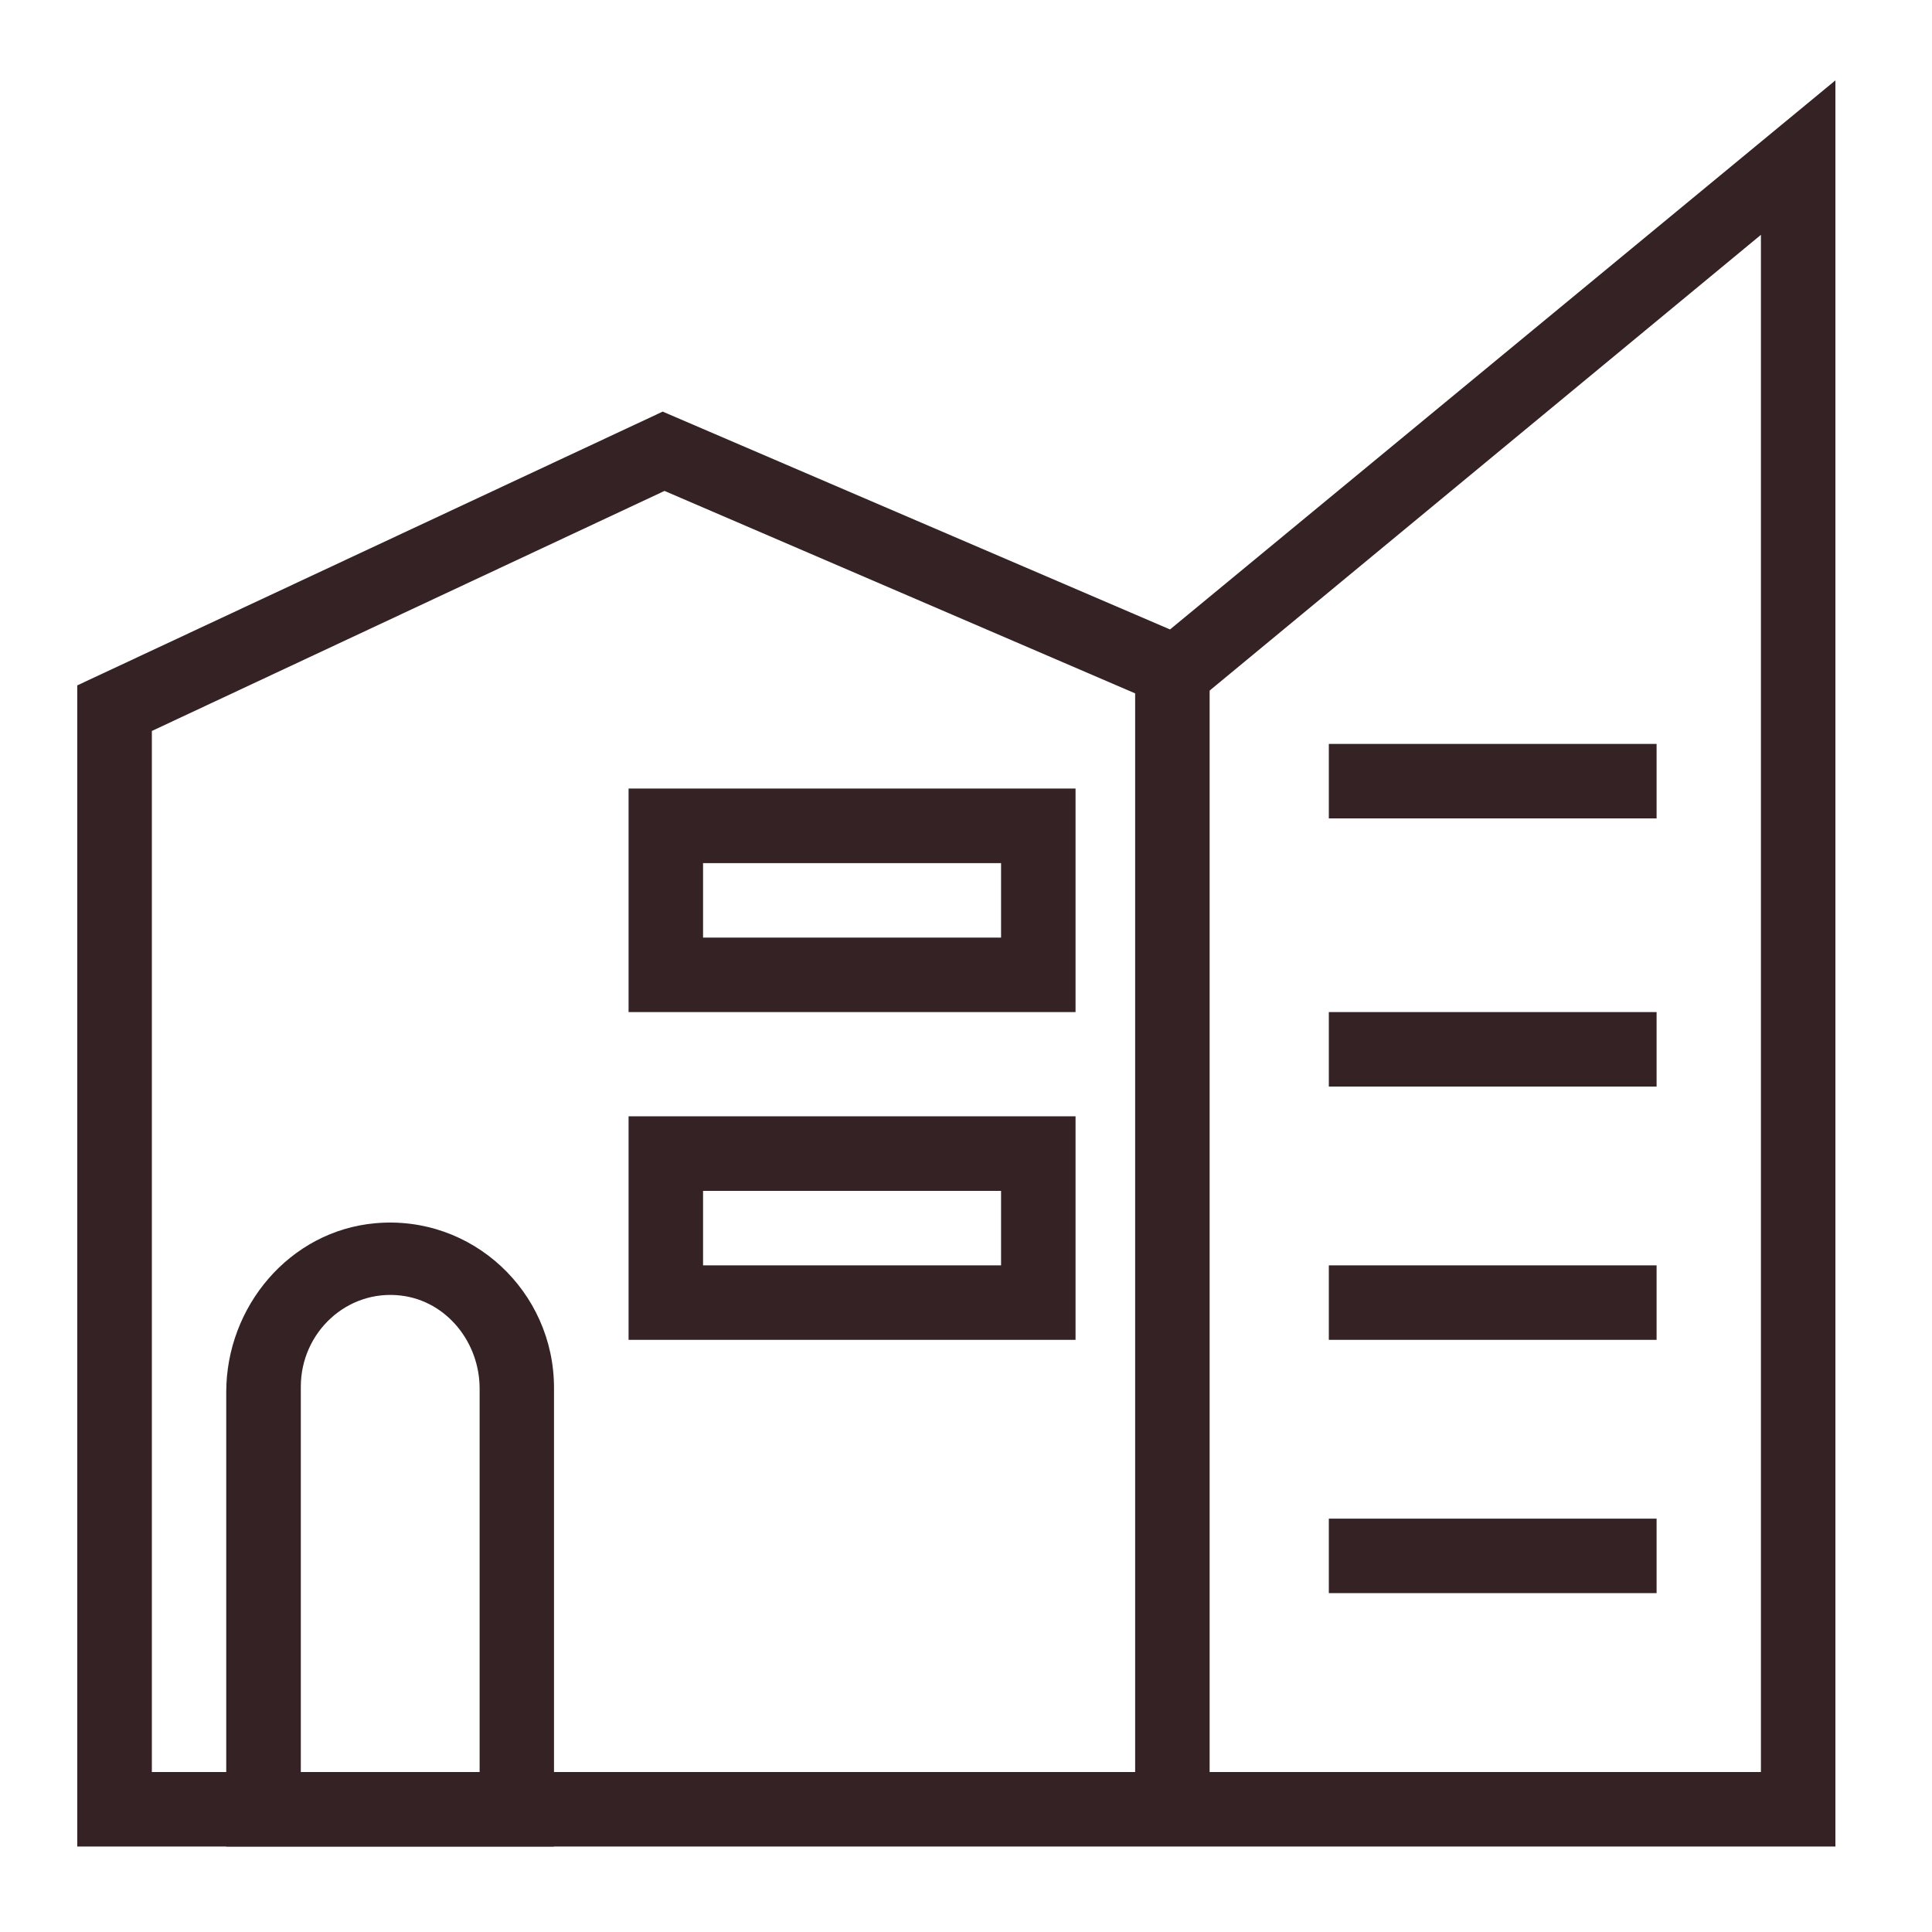 <?xml version="1.0" encoding="UTF-8"?>
<svg id="uuid-28dbe17e-8531-40ac-83b5-17c6586f3f25" data-name="Layer 1" xmlns="http://www.w3.org/2000/svg" viewBox="0 0 200 200">
  <defs>
    <style>
      .uuid-95f7dc4b-393b-490b-8f0c-5253b4525d5a {
        fill: #352224;
      }
    </style>
  </defs>
  <path class="uuid-95f7dc4b-393b-490b-8f0c-5253b4525d5a" d="m190,191.15H8v-120.2l60.6-28.34,52.52,22.55L190,8.32v182.83Zm-174.29-7.71h166.58V24.31l-59.94,49.55-53.56-23.04-53.07,24.85v107.77Z"/>
  <rect class="uuid-95f7dc4b-393b-490b-8f0c-5253b4525d5a" x="117.51" y="70.84" width="7.71" height="117.22"/>
  <path class="uuid-95f7dc4b-393b-490b-8f0c-5253b4525d5a" d="m57.36,191.15H23.42v-47.03c0-8.88,6.57-16.69,15.41-17.49,10.05-.91,18.52,7.08,18.52,17.03v47.49Zm-26.22-7.71h18.51v-39.7c0-4.76-3.39-9.04-8.11-9.62-5.61-.69-10.4,3.81-10.4,9.43v39.89Z"/>
  <rect class="uuid-95f7dc4b-393b-490b-8f0c-5253b4525d5a" x="137.56" y="77.01" width="33.93" height="7.71"/>
  <rect class="uuid-95f7dc4b-393b-490b-8f0c-5253b4525d5a" x="137.56" y="104.77" width="33.93" height="7.71"/>
  <rect class="uuid-95f7dc4b-393b-490b-8f0c-5253b4525d5a" x="137.56" y="130.99" width="33.93" height="7.71"/>
  <rect class="uuid-95f7dc4b-393b-490b-8f0c-5253b4525d5a" x="137.56" y="157.21" width="33.93" height="7.71"/>
  <path class="uuid-95f7dc4b-393b-490b-8f0c-5253b4525d5a" d="m111.34,104.77h-46.27v-23.14h46.27v23.14Zm-38.56-7.71h30.85v-7.71h-30.85v7.71Z"/>
  <path class="uuid-95f7dc4b-393b-490b-8f0c-5253b4525d5a" d="m111.34,138.7h-46.27v-23.14h46.27v23.14Zm-38.56-7.71h30.85v-7.71h-30.85v7.71Z"/>
</svg>